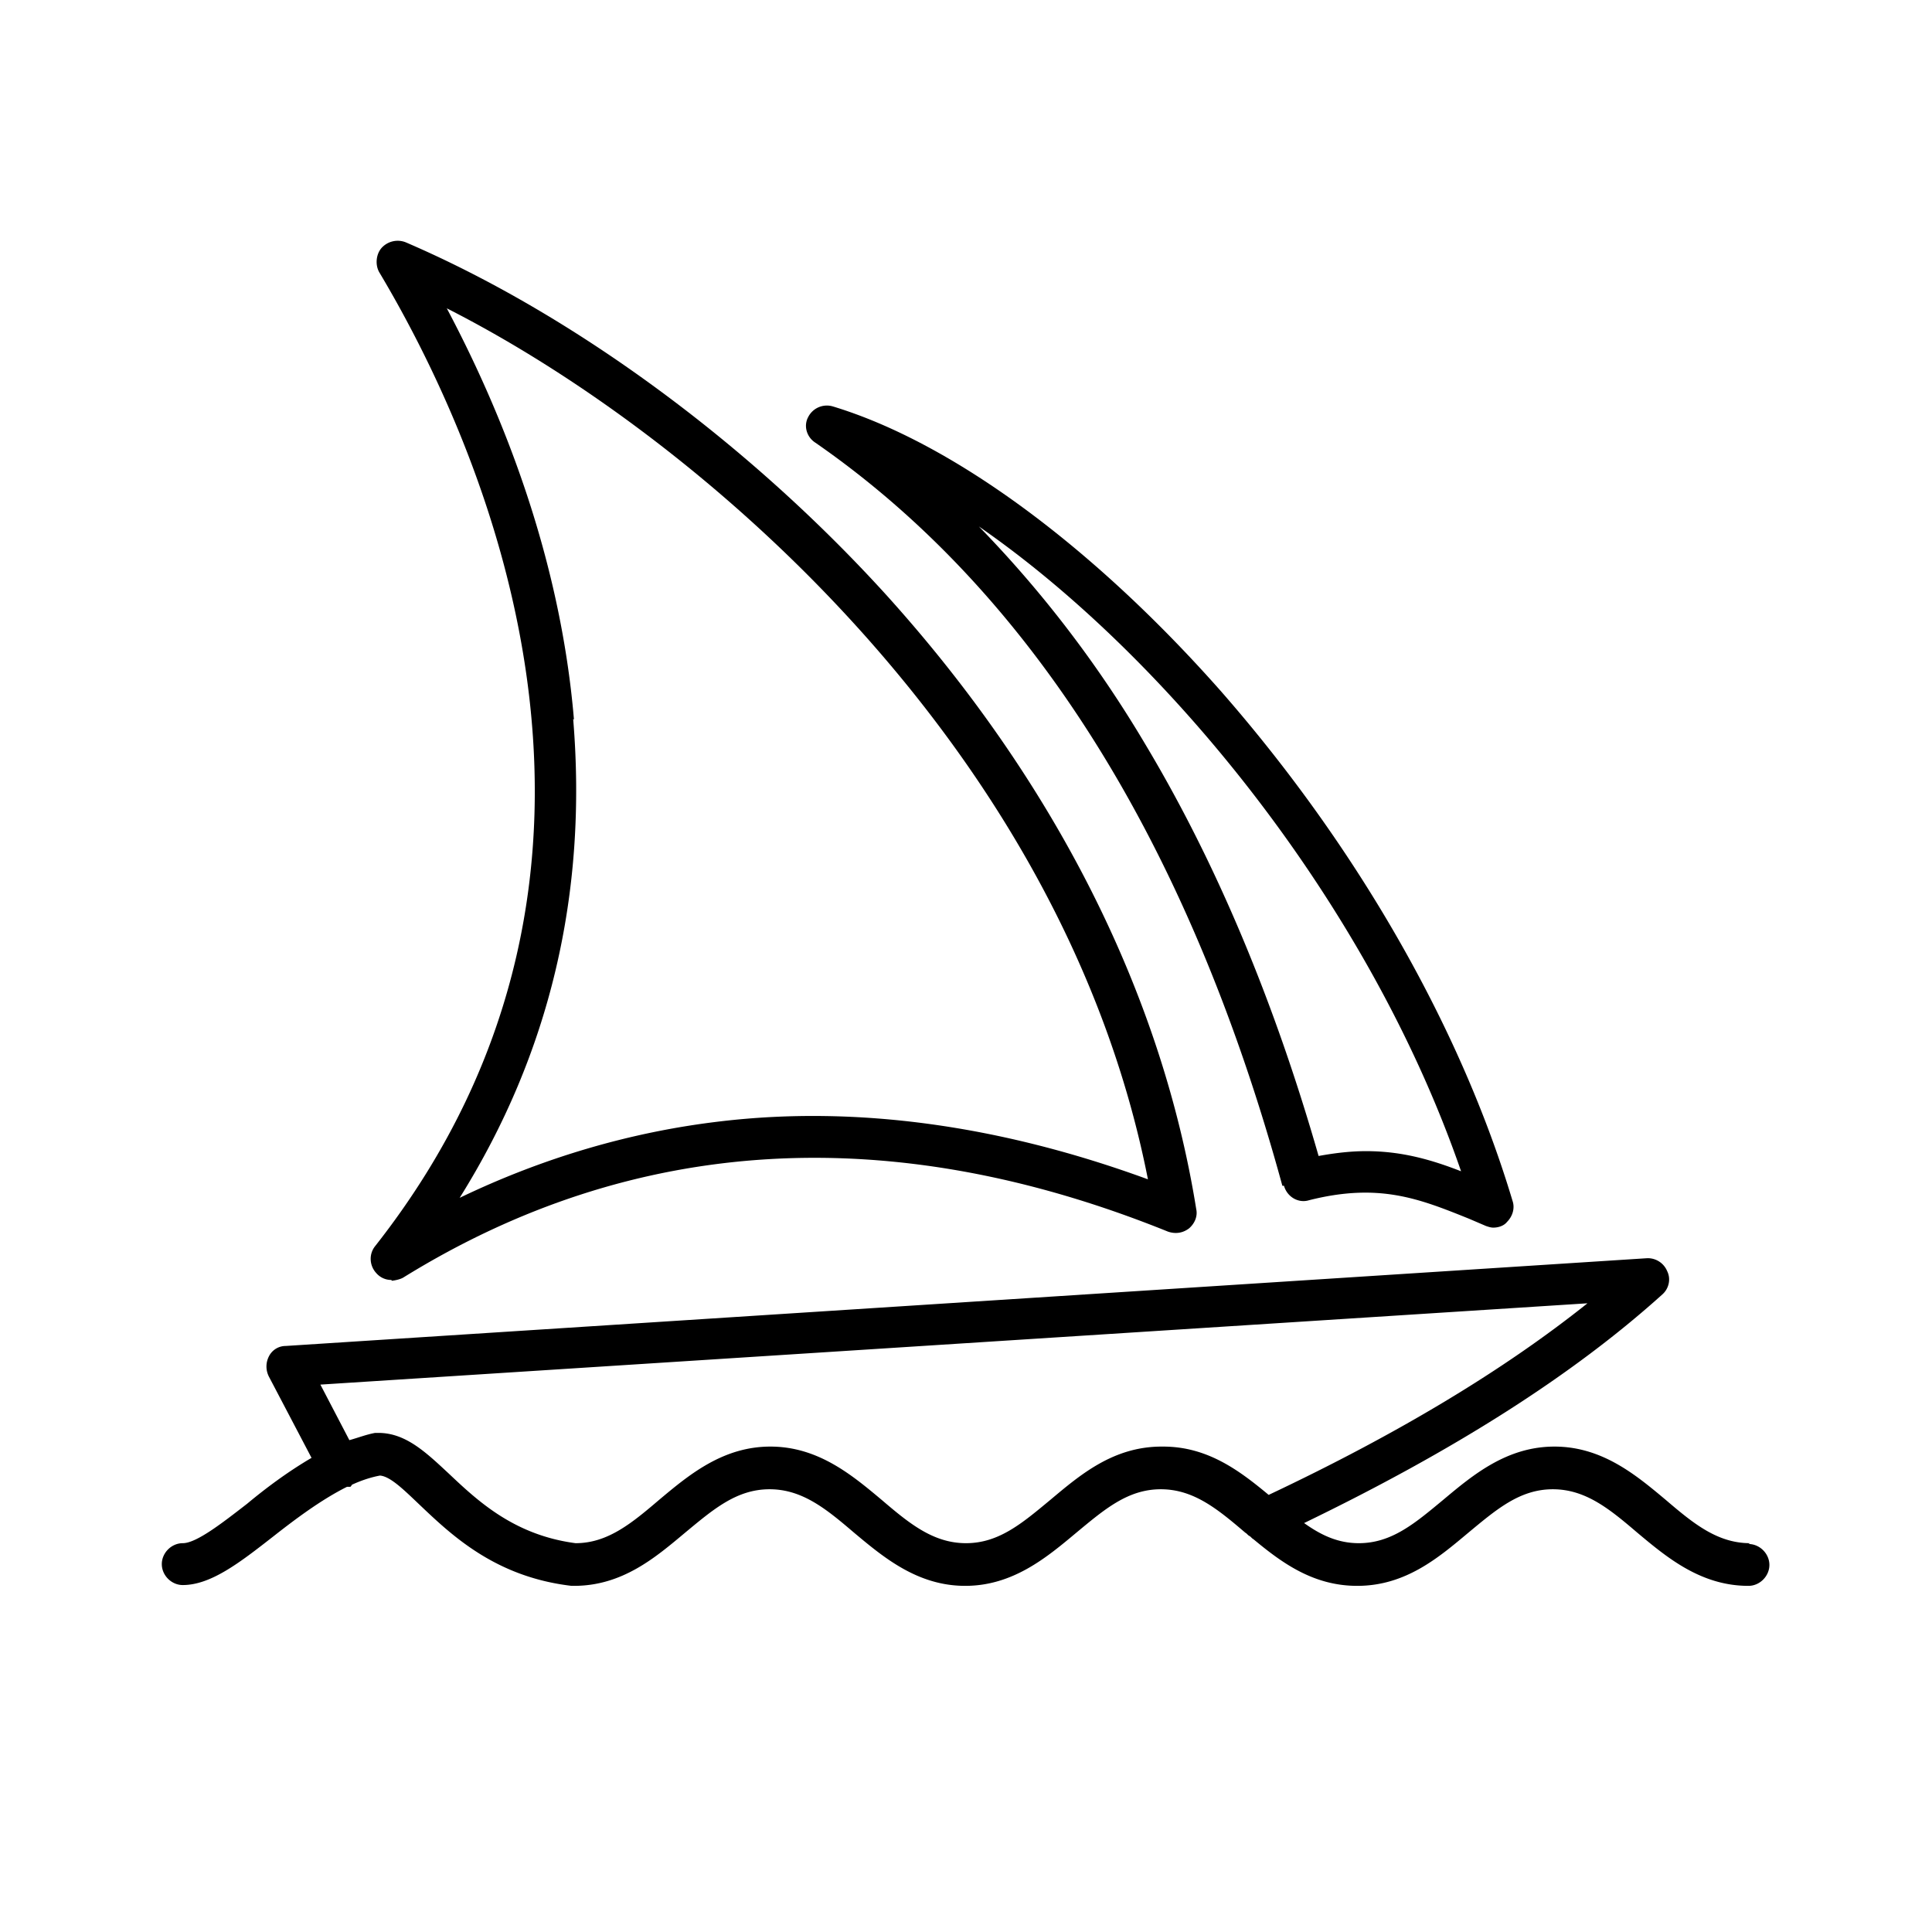 <svg xmlns="http://www.w3.org/2000/svg" width="24" height="24"><!--Boxicons v3.0 https://boxicons.com | License  https://docs.boxicons.com/free--><path d="M21.74 19.17c-.41 0-.71-.25-1.05-.54-.37-.31-.79-.66-1.38-.66s-1.01.35-1.38.66c-.35.29-.64.54-1.05.54-.26 0-.47-.1-.68-.25 1.86-.9 3.33-1.83 4.45-2.84.08-.07.11-.19.06-.29a.26.26 0 0 0-.25-.16L3.55 16.72c-.09 0-.17.05-.21.13s-.04.17 0 .25l.53 1.01c-.29.17-.56.37-.8.57-.31.24-.63.49-.8.49-.14 0-.26.12-.26.26s.12.26.26.26c.35 0 .71-.28 1.12-.6.28-.22.6-.46.92-.62h.04c.01 0 .02-.03.03-.03.11-.05.23-.09.34-.11.13.01.3.18.5.37.4.38.94.89 1.88 1h.03c.6 0 1.01-.35 1.38-.66.35-.29.64-.54 1.05-.54s.71.25 1.05.54c.37.31.79.66 1.38.66s1.01-.35 1.38-.66c.35-.29.64-.54 1.05-.54s.71.25 1.05.54c.02.01.03.03.05.04s.03.03.05.04c.35.29.74.58 1.29.58.6 0 1.01-.35 1.38-.66.35-.29.64-.54 1.05-.54s.71.25 1.05.54c.37.31.79.66 1.38.66.14 0 .26-.12.26-.26s-.12-.26-.26-.26Zm-7.31-1.2c-.6 0-1.01.35-1.38.66-.35.29-.64.54-1.05.54s-.71-.25-1.05-.54c-.37-.31-.79-.66-1.38-.66s-1.01.35-1.38.66c-.34.29-.64.54-1.04.54-.76-.1-1.21-.52-1.57-.86-.29-.27-.54-.51-.88-.51h-.04c-.11.02-.21.06-.32.09l-.36-.69 15.74-1.01c-1.04.83-2.35 1.62-3.96 2.38-.35-.29-.75-.6-1.31-.6ZM15.95 14.73c.04.14.18.22.31.18.87-.22 1.37-.02 1.99.23l.21.09c.03.01.06.02.09.02.06 0 .13-.02.17-.07.07-.07.1-.17.07-.26-.65-2.17-1.94-4.41-3.62-6.33-1.59-1.8-3.34-3.09-4.82-3.54a.26.26 0 0 0-.31.13c-.06.11-.02.25.09.32 2.67 1.85 4.63 4.95 5.8 9.23Zm2.2-.18c-.36-.14-.73-.25-1.18-.25-.18 0-.37.02-.59.06-.55-1.92-1.27-3.64-2.15-5.11-.61-1.03-1.31-1.93-2.07-2.71 2.3 1.59 4.83 4.65 5.99 8.01"/><path d="M4.87 15.91s.09-.01.14-.04c2.86-1.77 6.06-1.96 9.5-.57.09.03.18.02.26-.04.07-.06.11-.15.09-.24-.43-2.68-1.76-5.32-3.86-7.64C9.28 5.49 7.11 3.9 5.04 3.01a.27.27 0 0 0-.3.07c-.07.08-.08.21-.03.3 1.23 2.06 3.68 7.36-.05 12.1-.08.1-.07.24.01.33.05.06.12.09.19.09Zm2.26-6.97c-.17-2.02-.89-3.81-1.58-5.11 3.21 1.63 7.67 5.53 8.71 10.82-1.83-.67-3.62-.92-5.31-.72-1.11.13-2.2.45-3.24.95 1.12-1.79 1.59-3.78 1.41-5.95Z"/></svg>